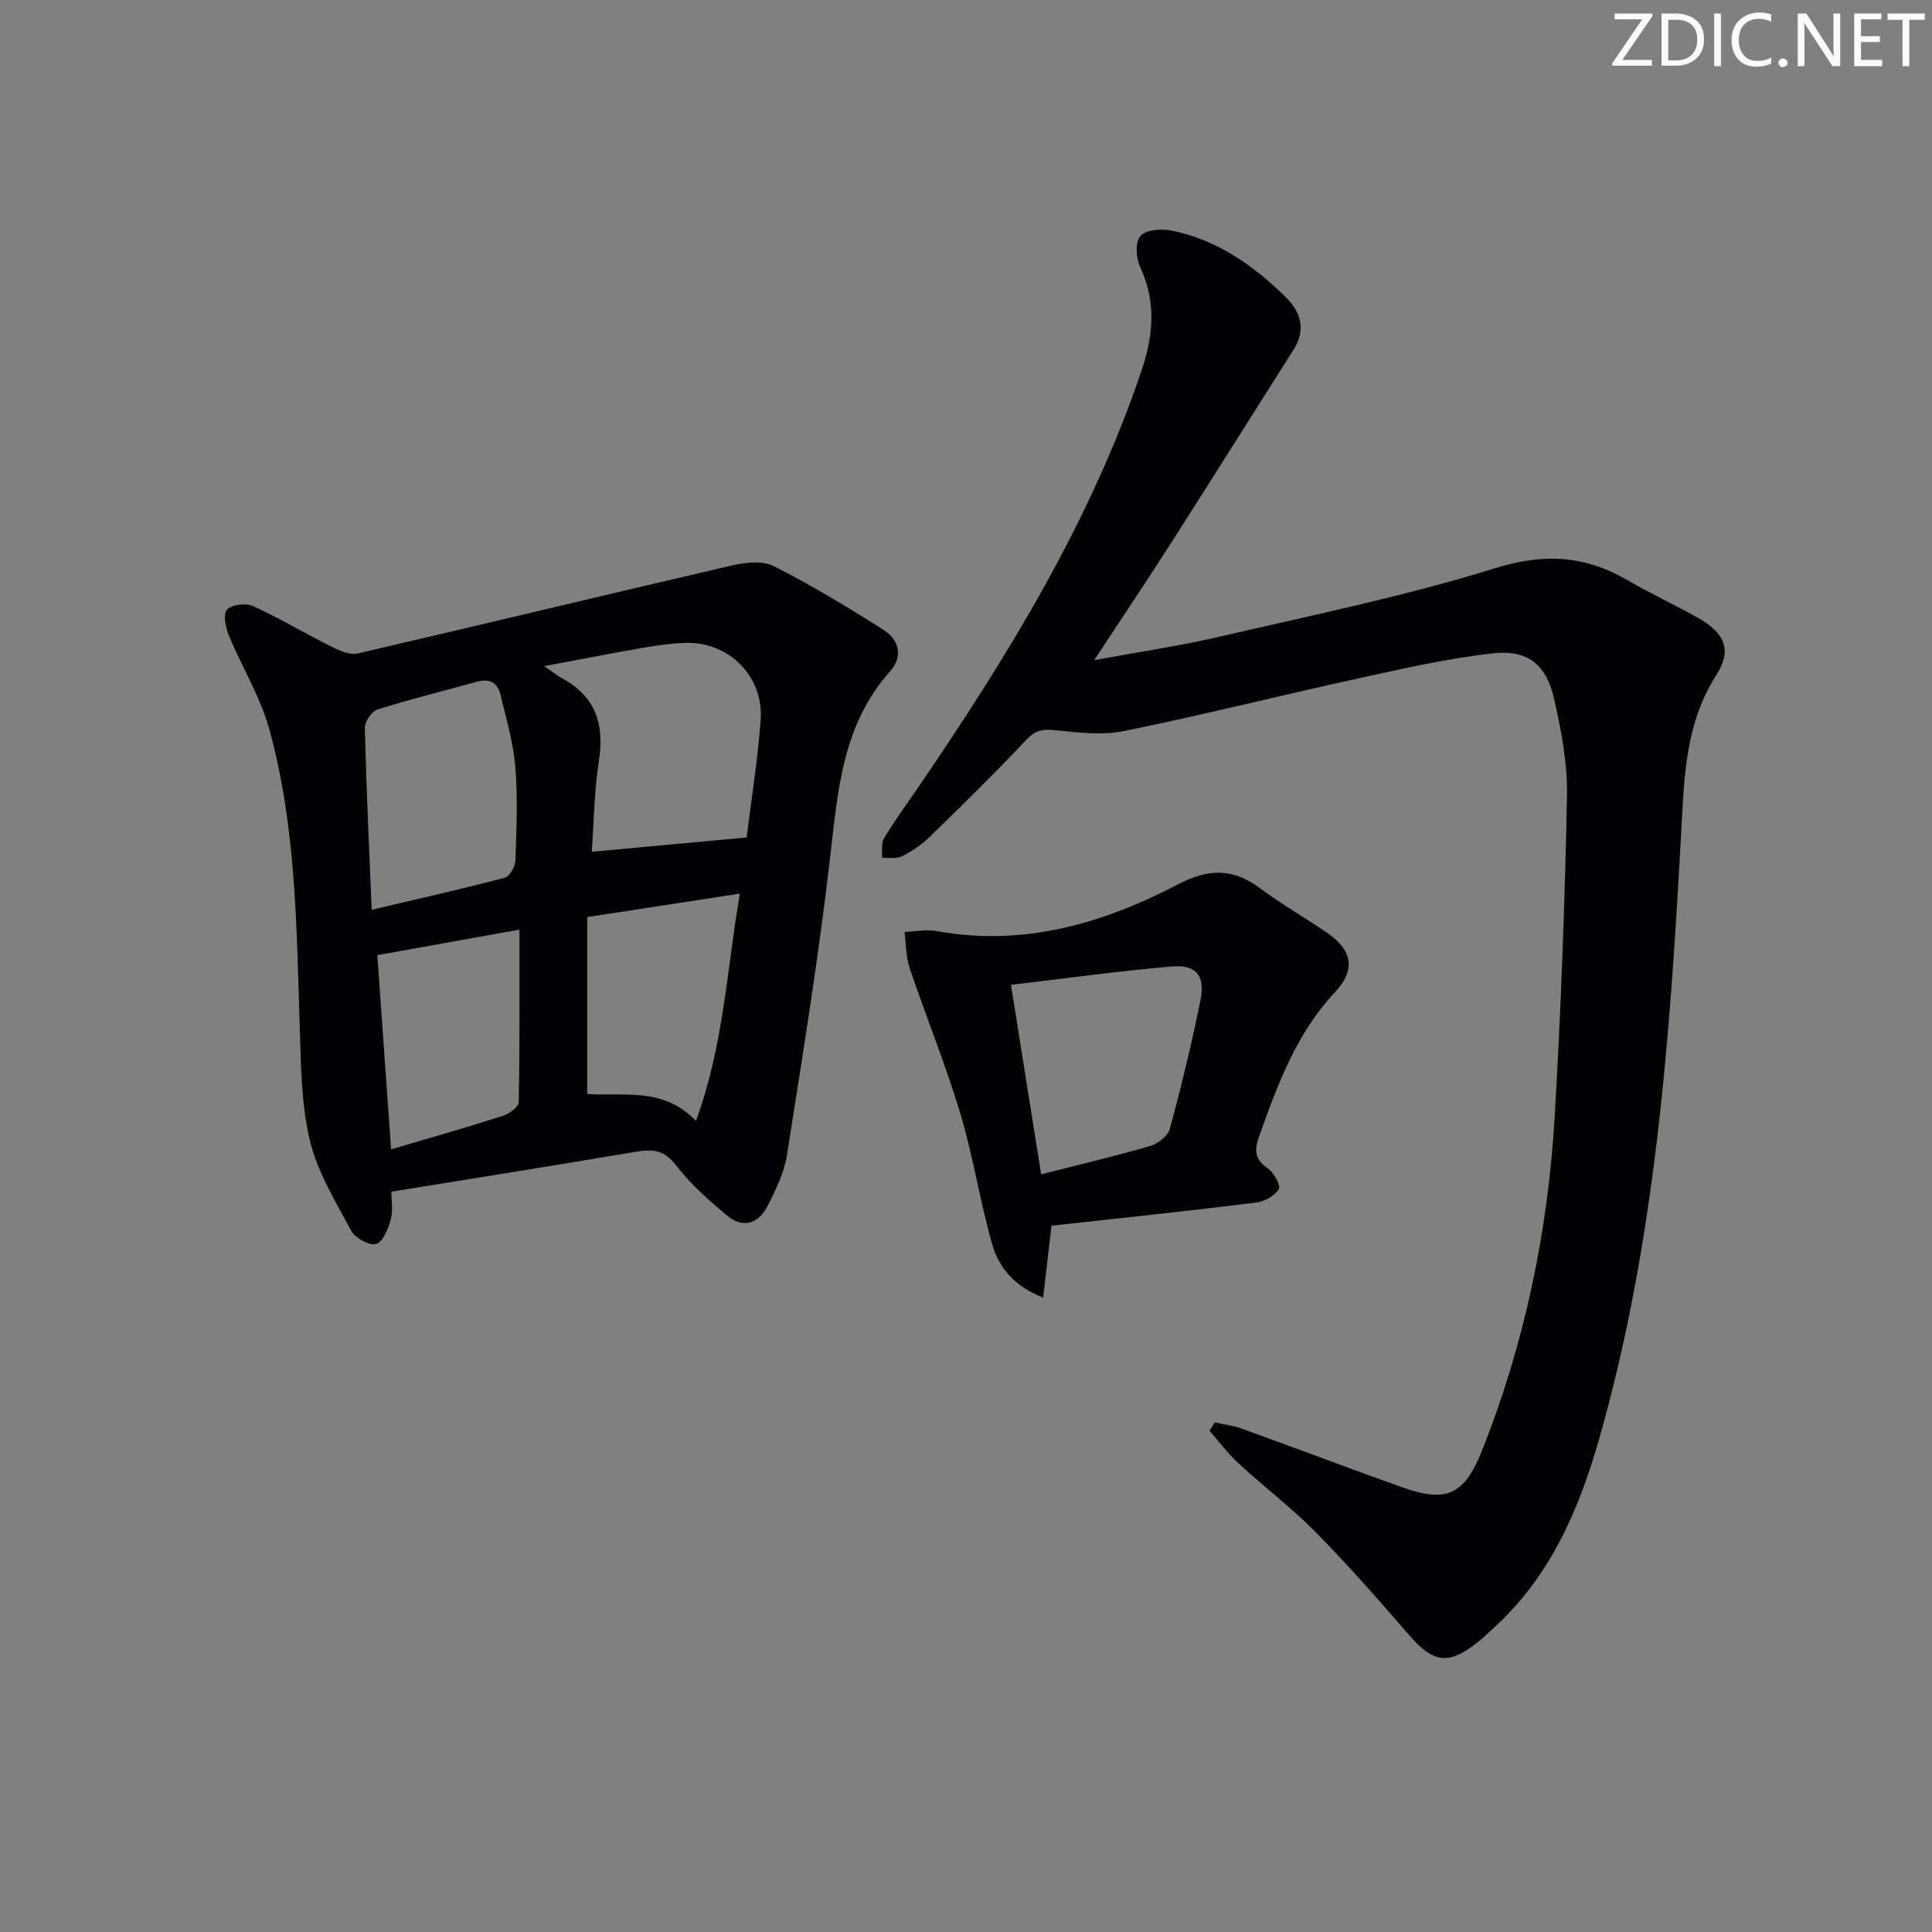 <svg enable-background="new 0 0 400 400" viewBox="0 0 400 400" xmlns="http://www.w3.org/2000/svg"><rect x="0" y="0" width="400" height="400" fill="#808080" stroke="none"/><g fill="#fafbfa"><path d="m342.2 3.2-6.3 9.2h6.1v1.2h-8.2v-.5l6.2-9.1h-5.7v-1.2h7.8v.4z"/><path d="m344 13.7v-10.9h3.1c1.6 0 3 .5 4.1 1.4 1.1 1 1.6 2.2 1.6 3.9s-.5 3-1.6 4-2.5 1.5-4.2 1.5h-3zm1.4-9.6v8.4h1.6c1.4 0 2.5-.4 3.2-1.1.8-.8 1.2-1.8 1.2-3.2s-.4-2.4-1.2-3.1-1.8-1-3.1-1z"/><path d="m356.3 2.8v10.9h-1.4v-10.9z"/><path d="m366.6 13.2c-.8.4-1.8.6-3 .6-1.6 0-2.8-.5-3.7-1.5s-1.4-2.3-1.4-3.9c0-1.7.5-3.2 1.6-4.2s2.4-1.6 4-1.6c1 0 1.9.1 2.6.4v1.5c-.8-.4-1.6-.6-2.6-.6-1.2 0-2.2.4-3 1.2s-1.1 1.9-1.1 3.3c0 1.3.4 2.3 1.1 3.1s1.6 1.1 2.8 1.1c1.1 0 2-.2 2.8-.7v1.3z"/><path d="m368.2 13c0-.3.1-.5.3-.6.2-.2.4-.3.6-.3.3 0 .5.1.7.3s.3.4.3.6-.1.5-.3.6c-.2.2-.4.3-.7.3s-.5-.1-.6-.3c-.2-.2-.3-.4-.3-.6z"/><path d="m381.1 13.7h-1.7l-5.5-8.4c-.2-.2-.3-.5-.4-.7 0 .2.1.8.1 1.5v7.6h-1.4v-10.9h1.8l5.3 8.3c.3.4.4.6.4.8 0-.3-.1-.8-.1-1.6v-7.5h1.4v10.9z"/><path d="m389.7 13.7h-5.8v-10.9h5.6v1.2h-4.2v3.5h3.9v1.2h-3.9v3.7h4.4z"/><path d="m398.4 4.1h-3.1v9.6h-1.4v-9.6h-3.1v-1.3h7.7v1.3z"/></g><path d="m251.5 294.51c1.85.41 3.77.61 5.53 1.25 11.09 4 22.12 8.18 33.22 12.15 9.28 3.32 12.95 1.53 16.56-7.53 8.87-22.27 13.69-45.47 15.08-69.3 1.29-22.07 2.1-44.17 2.54-66.28.13-6.71-1.18-13.56-2.68-20.15-1.61-7.05-5.47-10.19-12.62-9.39-9.52 1.06-18.94 3.24-28.32 5.29-16.04 3.51-31.98 7.53-48.07 10.8-4.55.93-9.51.32-14.23-.17-2.54-.26-4.1-.05-5.98 1.95-6.5 6.9-13.27 13.54-20.06 20.15-1.64 1.6-3.63 2.96-5.69 3.99-1.16.58-2.77.27-4.17.35.11-1.37-.23-3.02.41-4.07 2.23-3.7 4.8-7.19 7.24-10.76 18.41-26.98 35.44-54.66 46.02-85.87 2.54-7.49 3.16-14.4-.25-21.7-.85-1.82-1-5.08.08-6.36s4.24-1.54 6.28-1.15c9.48 1.83 17.07 7.21 23.81 13.81 3.07 3.01 4.27 6.7 1.66 10.81-8.45 13.32-16.82 26.67-25.32 39.96-4.99 7.81-10.16 15.51-16 24.39 9.33-1.72 17.76-2.96 26.03-4.88 19.07-4.43 38.32-8.35 56.98-14.16 10.16-3.16 18.64-2.64 27.46 2.51 4.73 2.76 9.74 5.06 14.51 7.75 5.57 3.14 7.16 6.65 3.84 11.83-6.56 10.27-6.67 21.53-7.31 33.06-2.32 42.15-5.29 84.26-16.97 125.15-4.21 14.74-10.18 28.54-21.85 39.13-1.23 1.12-2.43 2.28-3.75 3.3-5.65 4.36-8.83 3.8-13.58-1.67-6.31-7.27-12.66-14.54-19.41-21.39-5.01-5.09-10.75-9.44-16.02-14.29-2.22-2.05-4.05-4.52-6.06-6.79.37-.59.73-1.15 1.09-1.72z" fill="#010104"/><path d="m81.03 246.72c0 1.77.39 3.84-.11 5.67-.53 1.94-1.55 4.65-3.01 5.15-1.31.45-4.34-1.16-5.15-2.66-3.27-6.08-7.04-12.2-8.61-18.79-1.82-7.65-1.84-15.8-2.1-23.75-.66-20.59-.76-41.27-6.27-61.29-1.87-6.79-5.73-13.01-8.44-19.59-.66-1.61-1.17-4.39-.33-5.25 1.03-1.05 3.89-1.41 5.36-.74 5.57 2.55 10.85 5.71 16.33 8.45 1.64.82 3.78 1.74 5.4 1.36 25.83-5.98 51.59-12.22 77.41-18.2 2.78-.64 6.34-1.06 8.68.12 7.81 3.96 15.33 8.51 22.73 13.21 3.19 2.02 4.14 5.47 1.36 8.58-9.76 10.93-10.8 24.42-12.37 38.11-2.37 20.75-5.73 41.4-8.98 62.05-.58 3.68-2.34 7.27-4.07 10.63-1.82 3.56-5.04 4.62-8.27 1.93-3.81-3.17-7.62-6.52-10.6-10.43-2.37-3.1-4.71-3.43-8.1-2.86-16.66 2.82-33.36 5.47-50.86 8.3zm31.63-108.8c1.89 1.28 2.78 2.01 3.77 2.55 6.94 3.76 8.74 9.54 7.56 17.09-.98 6.29-1.03 12.73-1.47 18.79 10.91-1.01 21.32-1.97 32.06-2.96.92-7.43 2.26-15.78 2.9-24.18.71-9.2-6.59-16.45-15.74-16.11-2.97.11-5.94.56-8.87 1.06-6.42 1.12-12.83 2.38-20.21 3.76zm-35.71 50.44c9.89-2.33 18.76-4.32 27.54-6.63 1.02-.27 2.18-2.3 2.22-3.55.22-6.48.51-13.01-.02-19.46-.41-5.03-1.91-9.97-3.08-14.92-.59-2.5-2.29-3.37-4.84-2.66-6.87 1.9-13.8 3.61-20.6 5.75-1.21.38-2.67 2.52-2.64 3.82.3 12.24.88 24.49 1.42 37.65zm44.63 1.51v36.61c7.33.63 15.56-1.62 22.51 5.58 5.76-15.69 6.34-31.15 9.1-47.05-10.85 1.67-20.78 3.19-31.61 4.86zm-40.61 48.09c8.25-2.44 15.75-4.56 23.17-6.94 1.3-.42 3.24-1.84 3.26-2.83.23-11.71.15-23.43.15-35.72-10.57 1.9-19.82 3.56-29.43 5.28.93 13.14 1.87 26.32 2.85 40.21z" fill="#010104"/><path d="m217.7 253.77c-.63 5.44-1.14 9.78-1.73 14.87-6.1-2.37-9.21-6.31-10.57-11.11-2.53-8.91-3.92-18.15-6.58-27.02-3.05-10.14-7.08-19.98-10.47-30.02-.8-2.37-.75-5.02-1.08-7.54 2.2-.08 4.48-.58 6.59-.19 18.05 3.3 34.53-1.56 50.25-9.77 6-3.13 11.19-3.25 16.69.85 4.39 3.27 9.16 6.04 13.71 9.1 5.4 3.64 6.35 7.72 1.9 12.47-8.01 8.54-11.86 19.06-15.68 29.73-1.04 2.89-1.06 4.82 1.72 6.73 1.27.87 2.77 3.56 2.32 4.32-.83 1.39-2.96 2.57-4.68 2.78-14.14 1.76-28.31 3.25-42.39 4.8zm-8.39-49.87c2.17 13.64 4.18 26.26 6.25 39.23 8.14-2.08 15.4-3.78 22.54-5.86 1.62-.47 3.7-2.07 4.1-3.55 2.38-8.78 4.53-17.64 6.33-26.56 1.05-5.2-.85-7.51-6.03-7.06-10.7.93-21.35 2.41-33.19 3.8z" fill="#010104"/></svg>